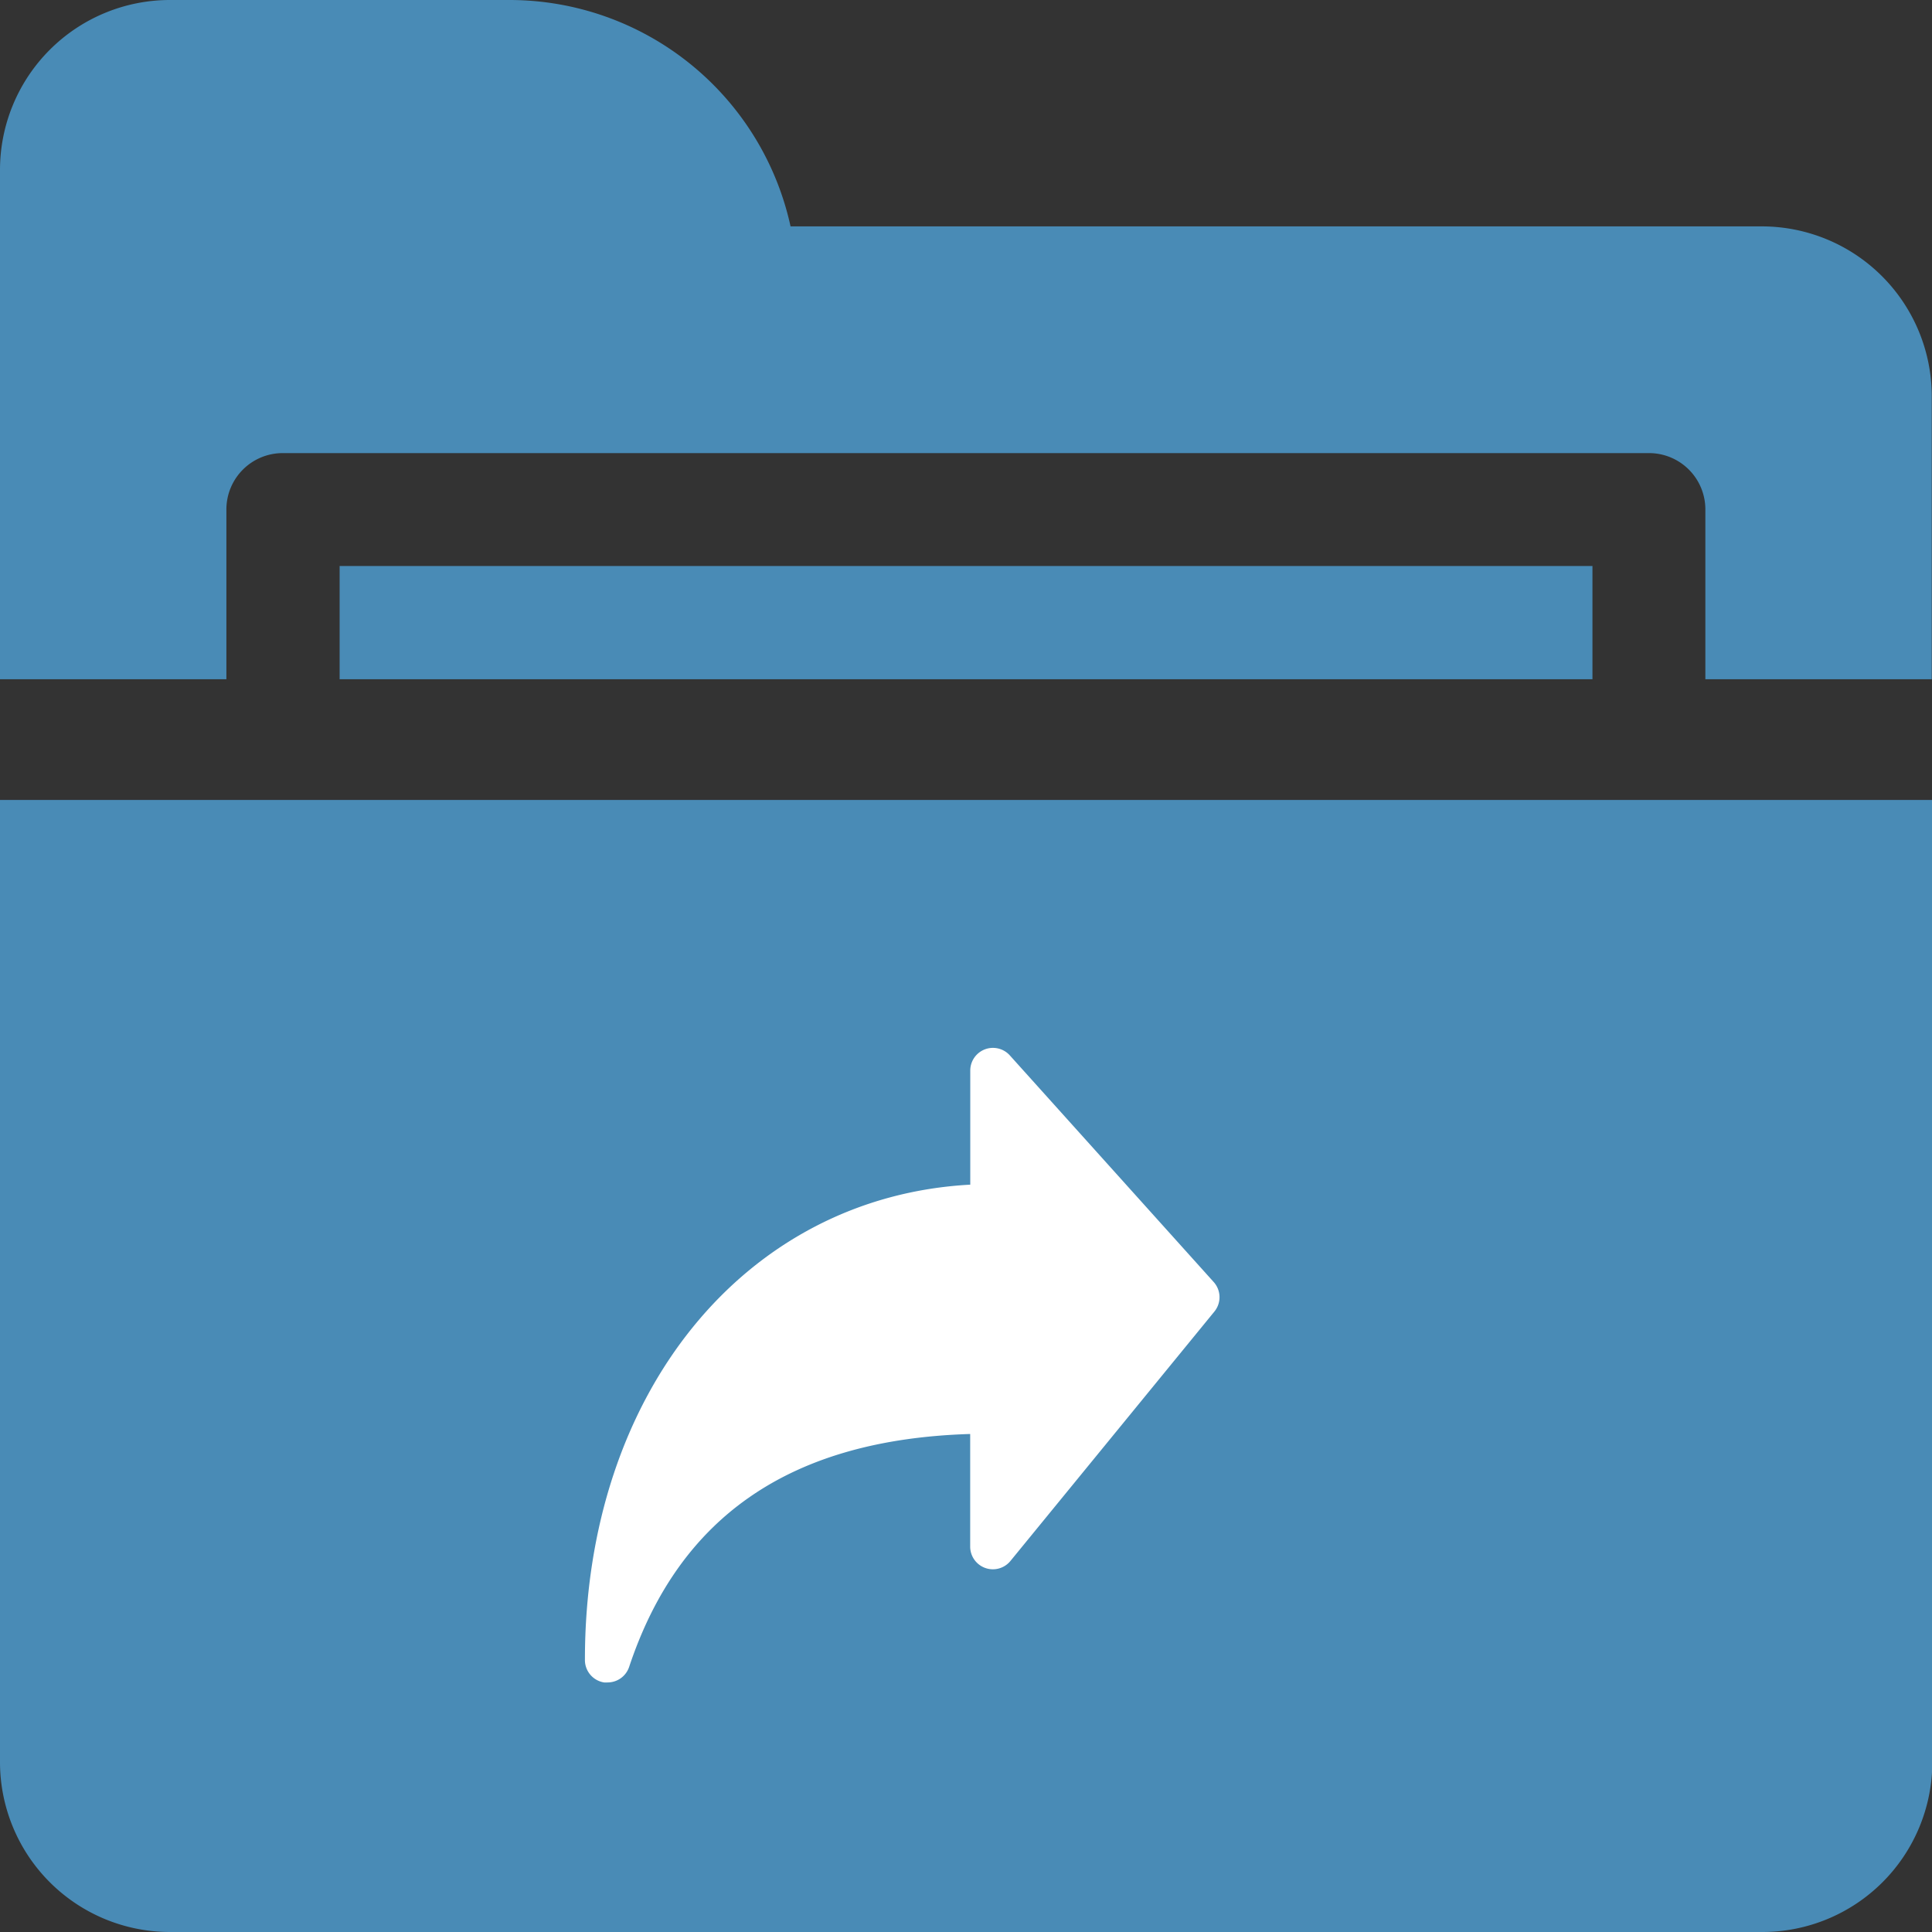 <svg xmlns="http://www.w3.org/2000/svg" width="24.006" height="24.006" viewBox="0 0 24.006 24.006"><rect x="0" y="0" width="24.006" height="24.006" fill="#333333" stroke="none"/><defs><style>.a{fill:#498bb6;}.b{fill:#fff;}</style></defs><path class="a" d="M90,150h15.567v1.407H90Z" transform="translate(-85.78 -142.967)"/><path class="a" d="M2.813,8.44V6.33a.7.7,0,0,1,.7-.7H20.49a.7.7,0,0,1,.7.7V8.44h2.813V4.923a2.112,2.112,0,0,0-2.11-2.11H9.823A3.576,3.576,0,0,0,6.33,0H2.11A2.112,2.112,0,0,0,0,2.11V8.44Z"/><g transform="translate(0 9.94)"><path class="a" d="M0,212v11.956a2.112,2.112,0,0,0,2.11,2.11H21.9a2.112,2.112,0,0,0,2.11-2.11V212Z" transform="translate(0 -212)"/></g><g transform="translate(7.268 13.02)"><g transform="translate(0 0)"><path class="b" d="M4.795,1.7V.282A.282.282,0,0,1,5.286.093L7.82,2.91a.282.282,0,0,1,.009.366l-2.535,3.1a.282.282,0,0,1-.5-.178v-1.4C2.57,4.865,1.181,5.816.556,7.693a.282.282,0,0,1-.267.192.273.273,0,0,1-.045,0A.282.282,0,0,1,.007,7.6C.007,4.288,2,1.851,4.795,1.7Z" transform="translate(-0.007 0)"/></g></g></svg>